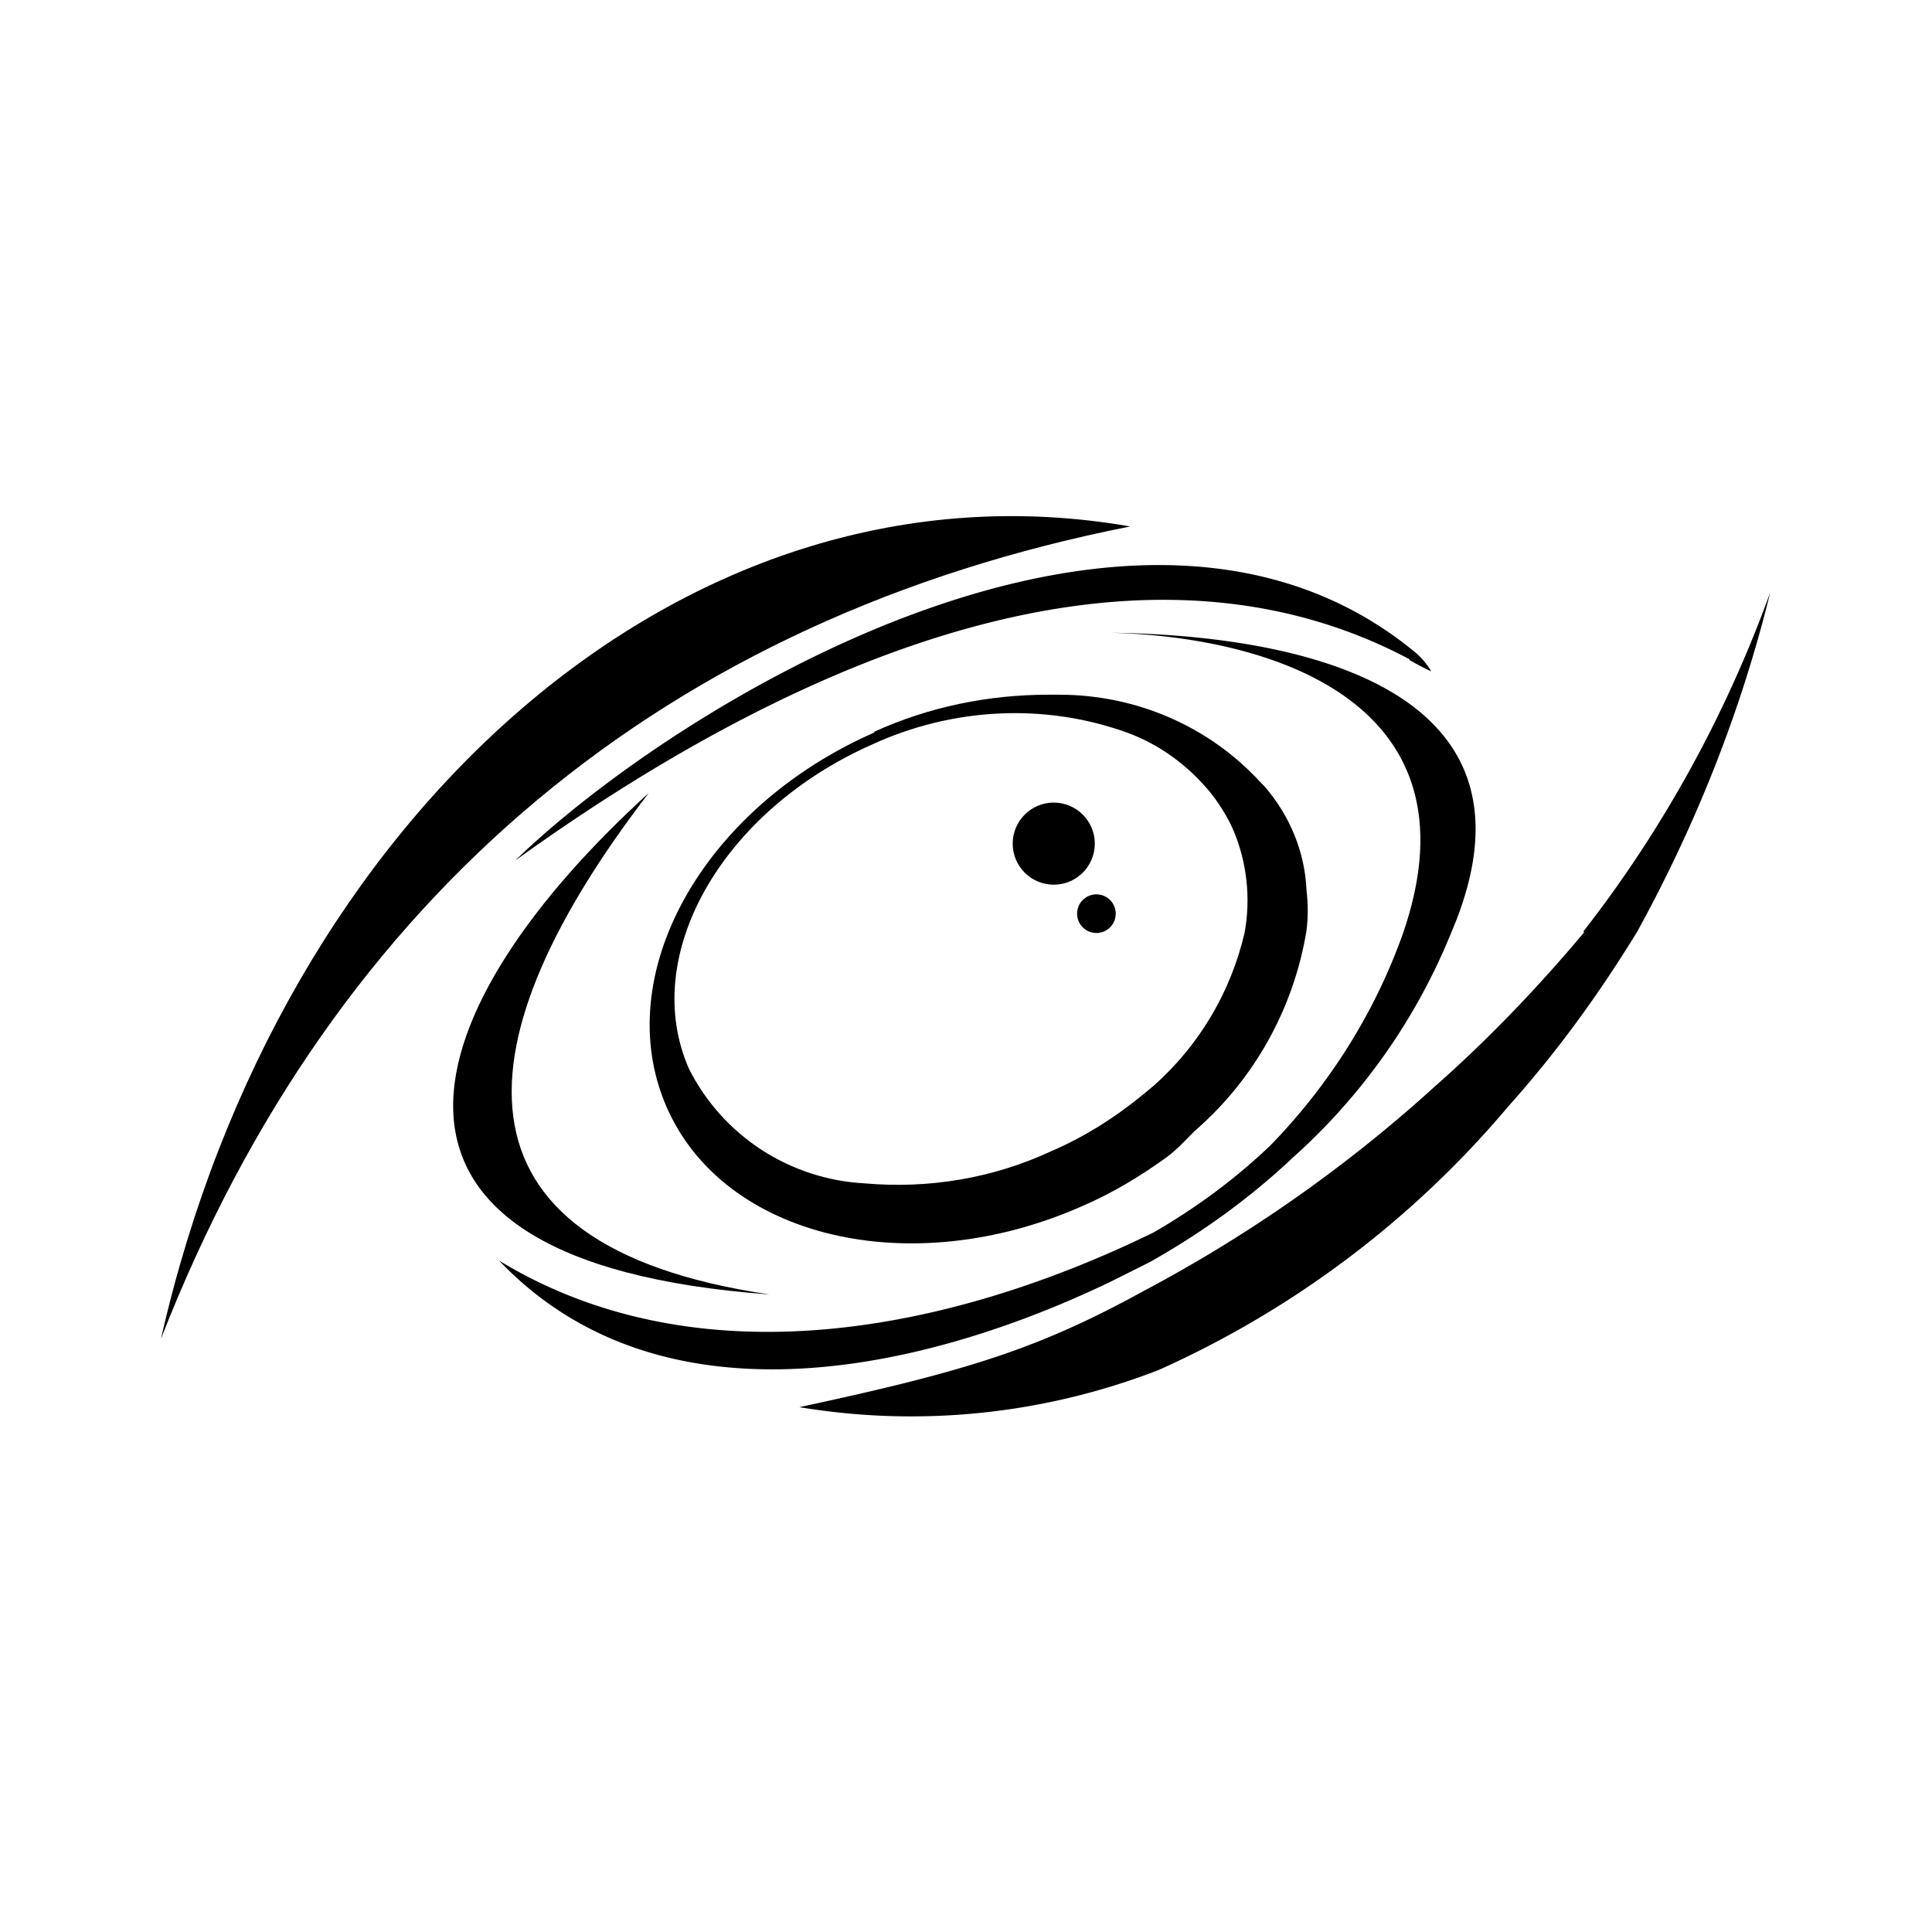 <?xml version="1.0" encoding="UTF-8"?>
<svg xmlns="http://www.w3.org/2000/svg" viewBox="0 0 24 24">
	<path d="M14.04 6.54C8.54 5.58 3.48 10.1 2 16.63c2.16-5.54 6.31-8.96 12.04-10.09Z"/>
	<path d="M17.51 8.2c.09.05.18.1.27.14a.962.962 0 0 0-.18-.22c-3.47-2.9-9.2.63-11.2 2.57 3.04-2.19 7.46-4.44 11.11-2.5Zm2.17 3.38c-.57.68-1.19 1.33-1.86 1.92-1.09.99-2.3 1.84-3.6 2.53-1.31.72-2.19 1-4.29 1.45 1.5.25 3.04.09 4.46-.46a12.19 12.19 0 0 0 4.35-3.28c.6-.67 1.13-1.4 1.6-2.17.73-1.33 1.29-2.74 1.65-4.21-.55 1.52-1.33 2.94-2.32 4.21Z"/>
	<path d="M8.06 9.85c-2.86 2.6-4.12 5.82 1.5 6.23-4.16-.61-3.83-3.2-1.5-6.23Z"/>
	<path d="M10.86 9.1c-2.14.94-3.29 3.02-2.58 4.65s3.03 2.18 5.17 1.23c.37-.16.72-.37 1.05-.61.12-.09.24-.22.34-.32.74-.64 1.23-1.52 1.39-2.49.02-.17.02-.33 0-.5-.02-.48-.21-.93-.52-1.29l-.05-.05c-.64-.7-1.55-1.09-2.5-1.09h-.14c-.74 0-1.48.15-2.16.46Zm3.14 0c.41.15.76.41 1.04.75.11.14.21.3.28.46.17.4.22.85.14 1.28-.17.73-.56 1.39-1.12 1.89l-.12.1c-.35.29-.74.54-1.16.72-.73.34-1.53.47-2.32.4-.93-.05-1.76-.59-2.18-1.42-.62-1.4.4-3.2 2.27-4.03 1-.46 2.14-.52 3.17-.15Z"/>
	<circle cx="13.09" cy="10.48" r=".51"/>
	<circle cx="13.62" cy="11.35" r=".24"/>
	<path d="m14.16 15.74.12-.06c.64-.36 1.24-.79 1.78-1.3a7.55 7.55 0 0 0 1.97-2.8c1.29-3.02-1.85-3.69-4.24-3.72 1.98.05 4.63.85 3.64 3.73-.35.99-.92 1.89-1.65 2.64-.44.42-.93.78-1.45 1.08-2.58 1.26-5.68 1.84-8.13.35 2.06 2.16 5.38 1.33 7.6.26l.36-.18Z"/>
</svg>
